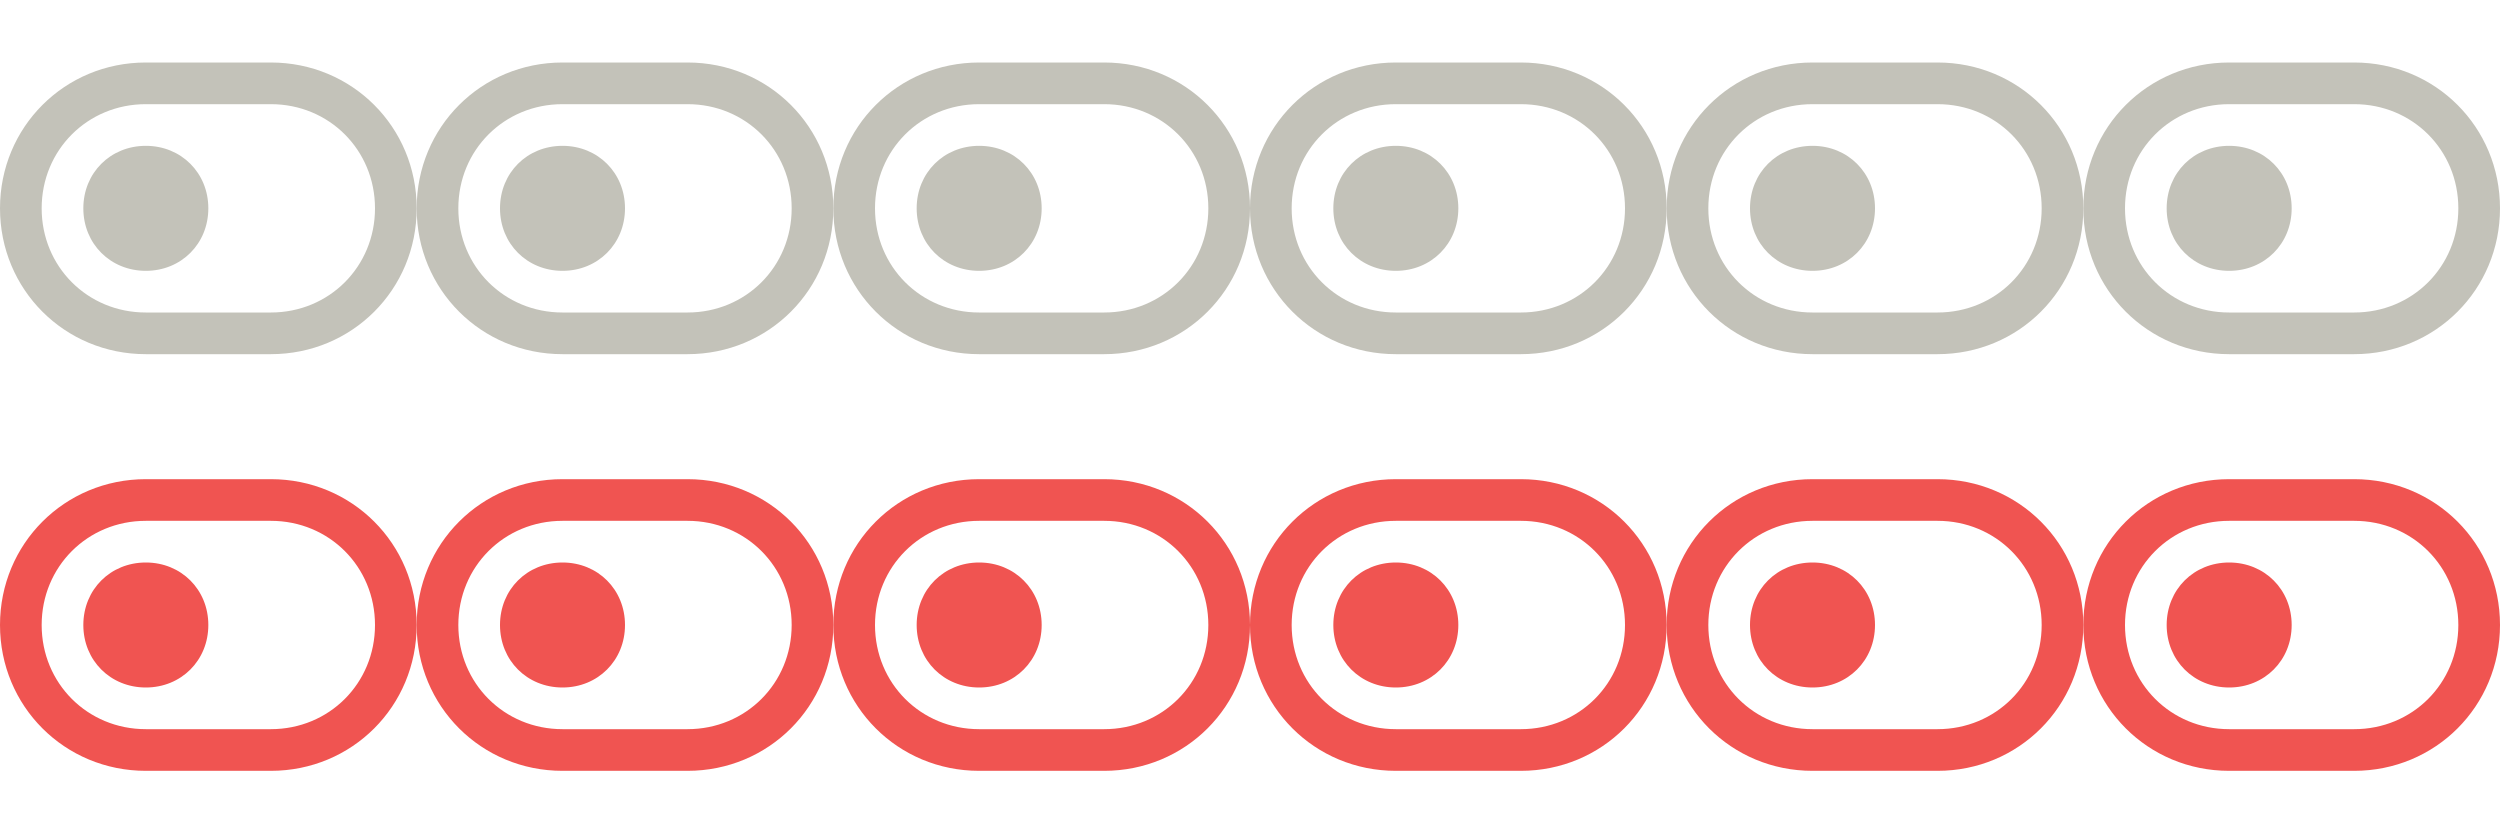 <?xml version="1.0" encoding="utf-8"?>
<!-- Generator: Adobe Illustrator 15.0.0, SVG Export Plug-In . SVG Version: 6.00 Build 0)  -->
<!DOCTYPE svg PUBLIC "-//W3C//DTD SVG 1.1//EN" "http://www.w3.org/Graphics/SVG/1.1/DTD/svg11.dtd">
<svg version="1.1" id="Layer_1" xmlns="http://www.w3.org/2000/svg" xmlns:xlink="http://www.w3.org/1999/xlink" x="0px" y="0px"
	 width="120px" height="40px" viewBox="0 0 120 40" enable-background="new 0 0 120 40" xml:space="preserve">
<path fill="#C3C2B9" d="M73,17h-6c-3.9,0-7-3.1-7-7s3.1-7,7-7h6c3.9,0,7,3.1,7,7S76.9,17,73,17z M73,5h-6c-2.8,0-5,2.2-5,5
	s2.2,5,5,5h6c2.8,0,5-2.2,5-5S75.8,5,73,5z M67,13c-1.7,0-3-1.3-3-3s1.3-3,3-3s3,1.3,3,3S68.7,13,67,13z"/>
<path fill="#C3C2B9" d="M93,17h-6c-3.9,0-7-3.1-7-7s3.1-7,7-7h6c3.9,0,7,3.1,7,7S96.9,17,93,17z M93,5h-6c-2.8,0-5,2.2-5,5
	s2.2,5,5,5h6c2.8,0,5-2.2,5-5S95.8,5,93,5z M87,13c-1.7,0-3-1.3-3-3s1.3-3,3-3s3,1.3,3,3S88.7,13,87,13z"/>
<path fill="#C3C2B9" d="M53,17h-6c-3.9,0-7-3.1-7-7s3.1-7,7-7h6c3.9,0,7,3.1,7,7S56.9,17,53,17z M53,5h-6c-2.8,0-5,2.2-5,5
	s2.2,5,5,5h6c2.8,0,5-2.2,5-5S55.8,5,53,5z M47,13c-1.7,0-3-1.3-3-3s1.3-3,3-3s3,1.3,3,3S48.7,13,47,13z"/>
<path fill="#C3C2B9" d="M33,17h-6c-3.9,0-7-3.1-7-7s3.1-7,7-7h6c3.9,0,7,3.1,7,7S36.9,17,33,17z M33,5h-6c-2.8,0-5,2.2-5,5
	s2.2,5,5,5h6c2.8,0,5-2.2,5-5S35.8,5,33,5z M27,13c-1.7,0-3-1.3-3-3s1.3-3,3-3s3,1.3,3,3S28.7,13,27,13z"/>
<path fill="#C3C2B9" d="M13,17H7c-3.9,0-7-3.1-7-7s3.1-7,7-7h6c3.9,0,7,3.1,7,7S16.9,17,13,17z M13,5H7c-2.8,0-5,2.2-5,5s2.2,5,5,5
	h6c2.8,0,5-2.2,5-5S15.8,5,13,5z M7,13c-1.7,0-3-1.3-3-3s1.3-3,3-3s3,1.3,3,3S8.7,13,7,13z"/>
<path fill="#F05451" d="M93,37h-6c-3.9,0-7-3.1-7-7s3.1-7,7-7h6c3.9,0,7,3.1,7,7S96.9,37,93,37z M93,25h-6c-2.8,0-5,2.2-5,5
	s2.2,5,5,5h6c2.8,0,5-2.2,5-5S95.8,25,93,25z M87,33c-1.7,0-3-1.3-3-3s1.3-3,3-3s3,1.3,3,3S88.7,33,87,33z"/>
<path fill="#C3C2B9" d="M113,17h-6c-3.9,0-7-3.1-7-7s3.1-7,7-7h6c3.9,0,7,3.1,7,7S116.9,17,113,17z M113,5h-6c-2.8,0-5,2.2-5,5
	s2.2,5,5,5h6c2.8,0,5-2.2,5-5S115.8,5,113,5z M107,13c-1.7,0-3-1.3-3-3s1.3-3,3-3s3,1.3,3,3S108.7,13,107,13z"/>
<path fill="#F05451" d="M113,37h-6c-3.9,0-7-3.1-7-7s3.1-7,7-7h6c3.9,0,7,3.1,7,7S116.9,37,113,37z M113,25h-6c-2.8,0-5,2.2-5,5
	s2.2,5,5,5h6c2.8,0,5-2.2,5-5S115.8,25,113,25z M107,33c-1.7,0-3-1.3-3-3s1.3-3,3-3s3,1.3,3,3S108.7,33,107,33z"/>
<path fill="#F05451" d="M73,37h-6c-3.9,0-7-3.1-7-7s3.1-7,7-7h6c3.9,0,7,3.1,7,7S76.9,37,73,37z M73,25h-6c-2.8,0-5,2.2-5,5
	s2.2,5,5,5h6c2.8,0,5-2.2,5-5S75.8,25,73,25z M67,33c-1.7,0-3-1.3-3-3s1.3-3,3-3s3,1.3,3,3S68.7,33,67,33z"/>
<path fill="#F05451" d="M53,37h-6c-3.9,0-7-3.1-7-7s3.1-7,7-7h6c3.9,0,7,3.1,7,7S56.9,37,53,37z M53,25h-6c-2.8,0-5,2.2-5,5
	s2.2,5,5,5h6c2.8,0,5-2.2,5-5S55.8,25,53,25z M47,33c-1.7,0-3-1.3-3-3s1.3-3,3-3s3,1.3,3,3S48.7,33,47,33z"/>
<path fill="#F05451" d="M33,37h-6c-3.9,0-7-3.1-7-7s3.1-7,7-7h6c3.9,0,7,3.1,7,7S36.9,37,33,37z M33,25h-6c-2.8,0-5,2.2-5,5
	s2.2,5,5,5h6c2.8,0,5-2.2,5-5S35.8,25,33,25z M27,33c-1.7,0-3-1.3-3-3s1.3-3,3-3s3,1.3,3,3S28.7,33,27,33z"/>
<path fill="#F05451" d="M13,37H7c-3.9,0-7-3.1-7-7s3.1-7,7-7h6c3.9,0,7,3.1,7,7S16.9,37,13,37z M13,25H7c-2.8,0-5,2.2-5,5s2.2,5,5,5
	h6c2.8,0,5-2.2,5-5S15.8,25,13,25z M7,33c-1.7,0-3-1.3-3-3s1.3-3,3-3s3,1.3,3,3S8.7,33,7,33z"/>
</svg>
